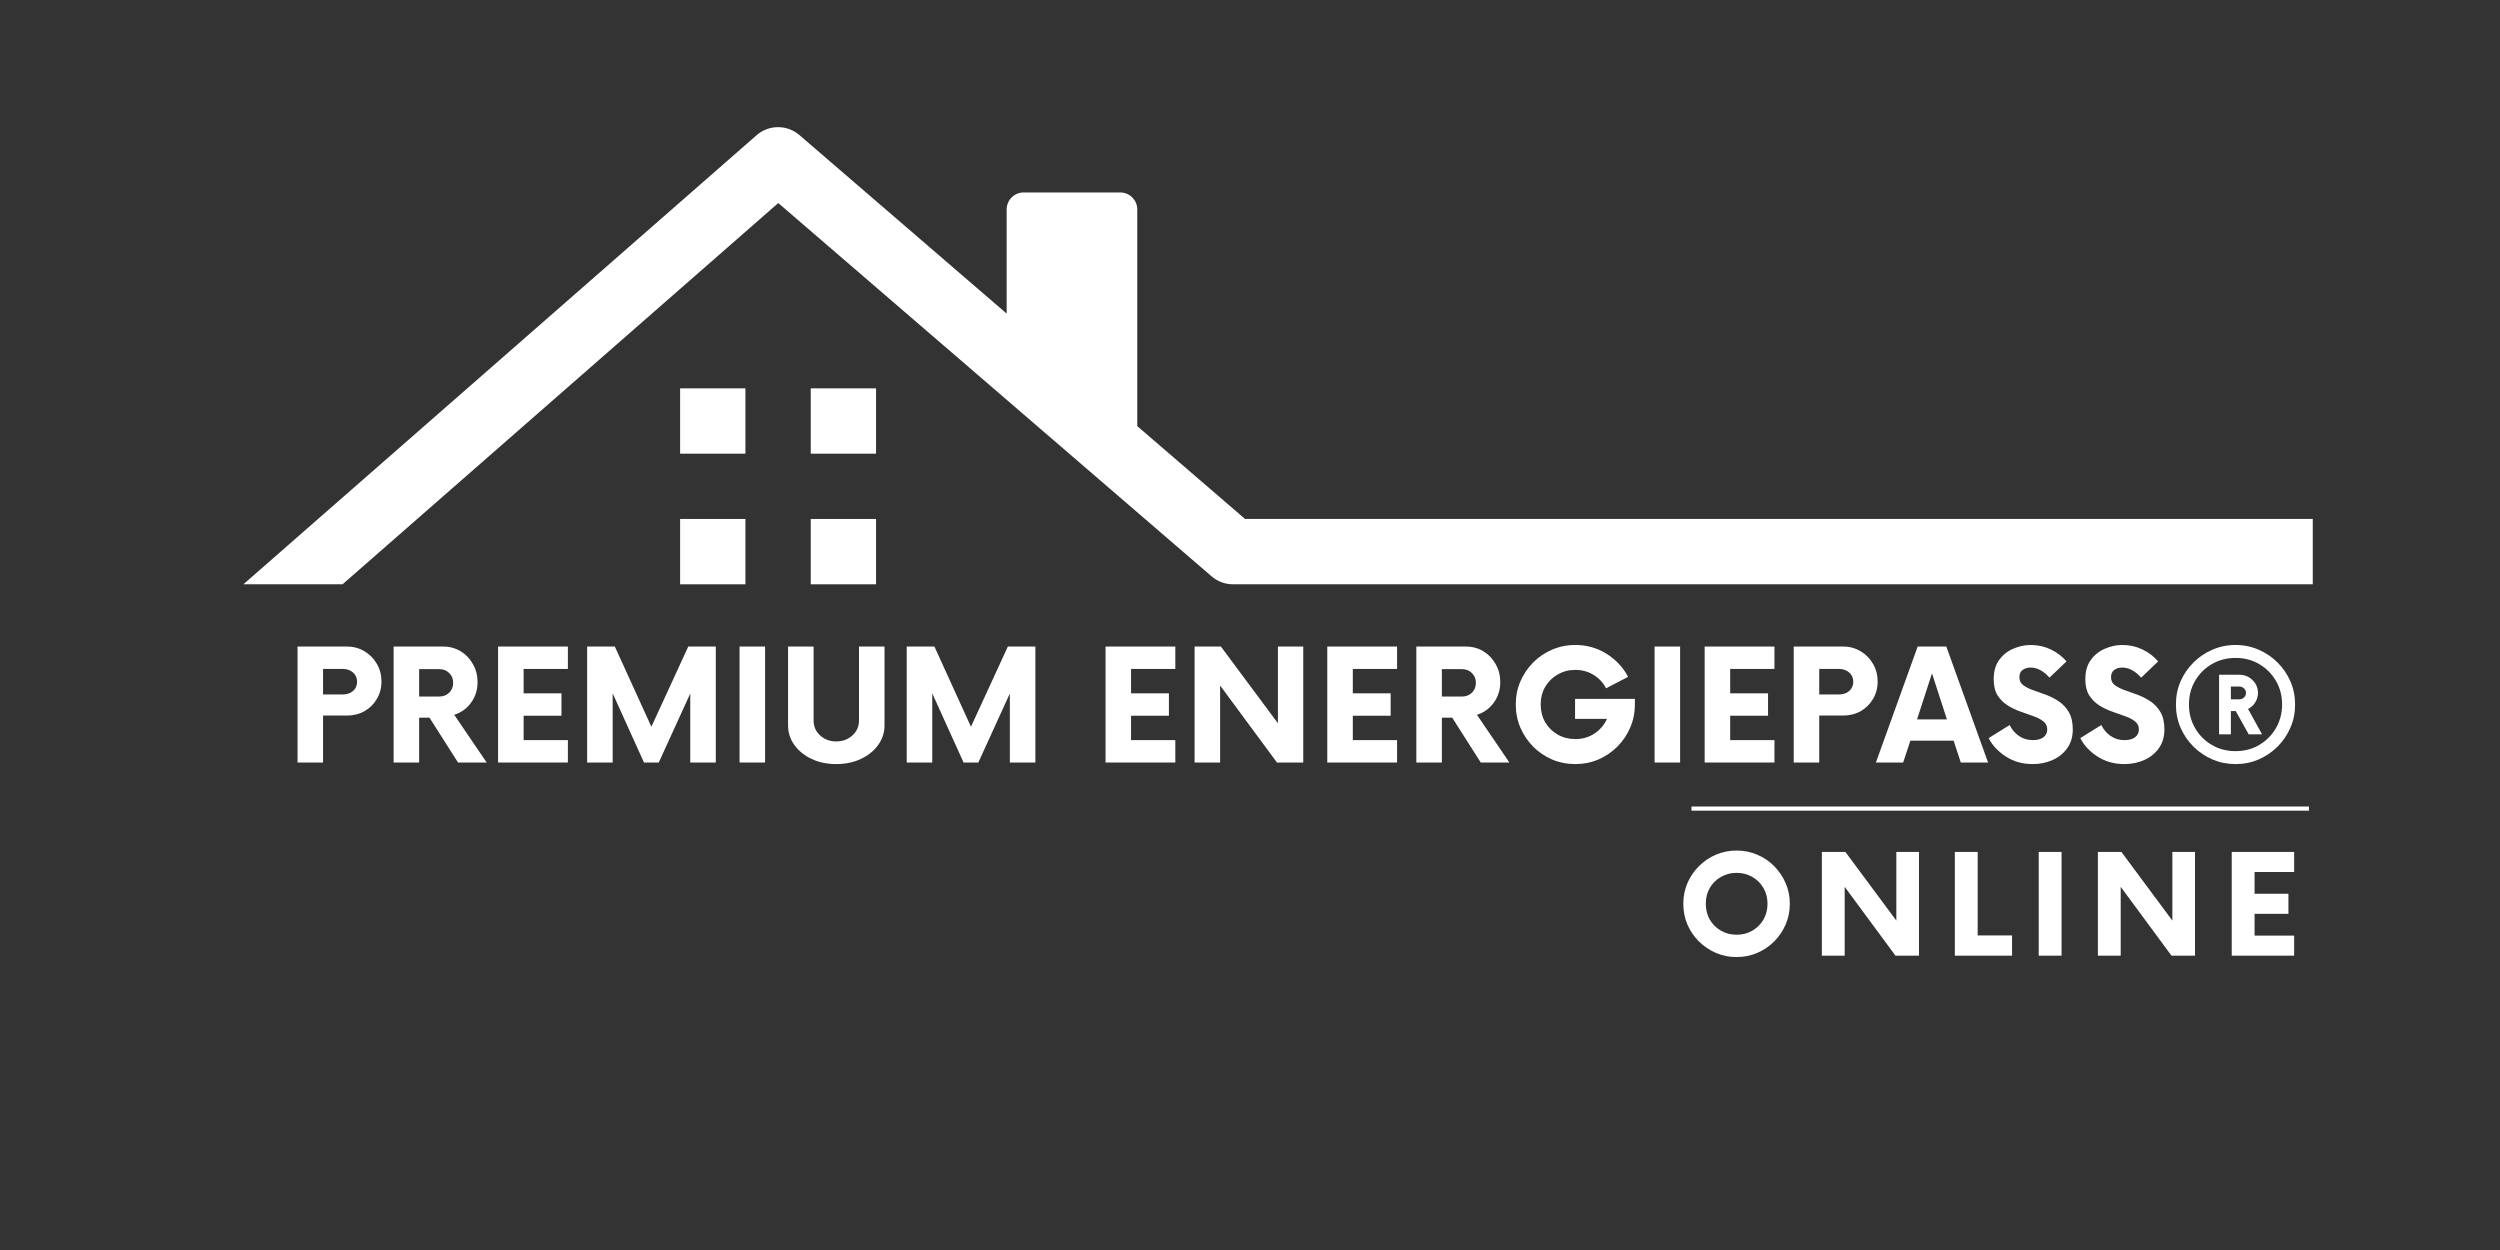 <svg xmlns="http://www.w3.org/2000/svg" xmlns:xlink="http://www.w3.org/1999/xlink" width="600" zoomAndPan="magnify" viewBox="0 0 450 225" height="300" preserveAspectRatio="xMidYMid meet" version="1.0"><rect x="0" y="0" width="450" height="225" fill="#333333" stroke="none"/><defs><g/></defs><path fill="#ffffff" d="M 416.297 93.414 L 416.297 105.172 L 221.926 105.172 C 220.516 105.172 219.16 104.664 218.094 103.746 L 140.09 36.547 L 61.66 105.172 L 43.812 105.172 L 136.188 24.336 C 138.379 22.414 141.672 22.402 143.891 24.309 L 181.199 56.449 L 181.199 37.703 C 181.199 36.012 182.57 34.641 184.262 34.641 L 201.641 34.641 C 203.336 34.641 204.707 36.012 204.707 37.703 L 204.707 76.699 C 204.707 76.699 204.707 76.699 204.707 76.703 L 224.109 93.414 Z M 416.297 93.414 " fill-opacity="1" fill-rule="nonzero"/><path fill="#ffffff" d="M 134.176 69.906 L 122.422 69.906 L 122.422 81.66 L 134.176 81.66 Z M 157.688 81.66 L 145.934 81.66 L 145.934 69.906 L 157.688 69.906 Z M 134.176 105.172 L 122.422 105.172 L 122.422 93.414 L 134.176 93.414 Z M 157.688 105.172 L 145.934 105.172 L 145.934 93.414 L 157.688 93.414 Z M 157.688 105.172 " fill-opacity="1" fill-rule="nonzero"/><path stroke-linecap="butt" transform="matrix(0.75, -0, 0, 0.75, 304.474, 145.172)" fill="none" stroke-linejoin="miter" d="M -0.002 0.499 L 148.176 0.499 " stroke="#ffffff" stroke-width="1" stroke-opacity="1" stroke-miterlimit="4"/><g fill="#ffffff" fill-opacity="1"><g transform="translate(301.84, 172.019)"><g><path d="M 10.734 0.25 C 9.41 0.25 8.172 0 7.016 -0.5 C 5.867 -1 4.852 -1.688 3.969 -2.562 C 3.082 -3.445 2.391 -4.461 1.891 -5.609 C 1.398 -6.766 1.156 -8.008 1.156 -9.344 C 1.156 -10.664 1.398 -11.898 1.891 -13.047 C 2.391 -14.203 3.082 -15.223 3.969 -16.109 C 4.852 -16.992 5.867 -17.68 7.016 -18.172 C 8.172 -18.672 9.41 -18.922 10.734 -18.922 C 12.066 -18.922 13.312 -18.672 14.469 -18.172 C 15.633 -17.68 16.648 -16.992 17.516 -16.109 C 18.391 -15.223 19.078 -14.203 19.578 -13.047 C 20.078 -11.898 20.328 -10.664 20.328 -9.344 C 20.328 -8.008 20.078 -6.766 19.578 -5.609 C 19.078 -4.461 18.391 -3.445 17.516 -2.562 C 16.648 -1.688 15.633 -1 14.469 -0.5 C 13.312 0 12.066 0.25 10.734 0.25 Z M 10.734 -3.766 C 11.797 -3.766 12.742 -4.008 13.578 -4.5 C 14.422 -4.988 15.086 -5.648 15.578 -6.484 C 16.066 -7.328 16.312 -8.281 16.312 -9.344 C 16.312 -10.395 16.066 -11.344 15.578 -12.188 C 15.086 -13.031 14.422 -13.691 13.578 -14.172 C 12.742 -14.66 11.797 -14.906 10.734 -14.906 C 9.703 -14.906 8.766 -14.66 7.922 -14.172 C 7.078 -13.691 6.41 -13.031 5.922 -12.188 C 5.441 -11.344 5.203 -10.395 5.203 -9.344 C 5.203 -8.281 5.441 -7.328 5.922 -6.484 C 6.41 -5.648 7.078 -4.988 7.922 -4.5 C 8.766 -4.008 9.703 -3.766 10.734 -3.766 Z M 10.734 -3.766 "/></g></g></g><g fill="#ffffff" fill-opacity="1"><g transform="translate(326.09, 172.019)"><g><path d="M 15.25 -18.672 L 19.328 -18.672 L 19.328 0 L 15.094 0 L 5.953 -12.391 L 5.953 0 L 1.844 0 L 1.844 -18.672 L 6.078 -18.672 L 15.25 -6.312 Z M 15.25 -18.672 "/></g></g></g><g fill="#ffffff" fill-opacity="1"><g transform="translate(350.028, 172.019)"><g><path d="M 5.953 -3.641 L 12.141 -3.641 L 12.141 0 L 1.844 0 L 1.844 -18.672 L 5.953 -18.672 Z M 5.953 -3.641 "/></g></g></g><g fill="#ffffff" fill-opacity="1"><g transform="translate(364.971, 172.019)"><g><path d="M 2 0 L 2 -18.672 L 6.109 -18.672 L 6.109 0 Z M 2 0 "/></g></g></g><g fill="#ffffff" fill-opacity="1"><g transform="translate(375.774, 172.019)"><g><path d="M 15.25 -18.672 L 19.328 -18.672 L 19.328 0 L 15.094 0 L 5.953 -12.391 L 5.953 0 L 1.844 0 L 1.844 -18.672 L 6.078 -18.672 L 15.25 -6.312 Z M 15.25 -18.672 "/></g></g></g><g fill="#ffffff" fill-opacity="1"><g transform="translate(399.713, 172.019)"><g><path d="M 13.234 -15.062 L 6.109 -15.062 L 6.109 -11.141 L 12.203 -11.141 L 12.203 -7.531 L 6.109 -7.531 L 6.109 -3.609 L 13.234 -3.609 L 13.234 0 L 2 0 L 2 -18.672 L 13.234 -18.672 Z M 13.234 -15.062 "/></g></g></g><g fill="#ffffff" fill-opacity="1"><g transform="translate(51.51, 137.253)"><g><path d="M 10.922 -20.875 C 12.109 -20.875 13.172 -20.586 14.109 -20.016 C 15.047 -19.453 15.785 -18.695 16.328 -17.75 C 16.879 -16.801 17.156 -15.742 17.156 -14.578 C 17.156 -13.422 16.879 -12.379 16.328 -11.453 C 15.785 -10.523 15.047 -9.789 14.109 -9.25 C 13.172 -8.719 12.109 -8.453 10.922 -8.453 L 6.641 -8.453 L 6.641 0 L 2.047 0 L 2.047 -20.875 Z M 10.203 -12.25 C 10.941 -12.25 11.551 -12.457 12.031 -12.875 C 12.52 -13.289 12.766 -13.848 12.766 -14.547 C 12.766 -15.223 12.52 -15.773 12.031 -16.203 C 11.551 -16.629 10.941 -16.844 10.203 -16.844 L 6.641 -16.844 L 6.641 -12.25 Z M 10.203 -12.25 "/></g></g></g><g fill="#ffffff" fill-opacity="1"><g transform="translate(68.805, 137.253)"><g><path d="M 12.953 -8.594 L 18.797 0 L 13.641 0 L 8.5 -8.078 L 6.641 -8.078 L 6.641 0 L 2.047 0 L 2.047 -20.875 L 10.922 -20.875 C 12.129 -20.875 13.195 -20.586 14.125 -20.016 C 15.051 -19.453 15.785 -18.68 16.328 -17.703 C 16.879 -16.734 17.156 -15.66 17.156 -14.484 C 17.156 -13.066 16.758 -11.82 15.969 -10.75 C 15.188 -9.688 14.18 -8.969 12.953 -8.594 Z M 10.234 -11.875 C 10.973 -11.875 11.578 -12.102 12.047 -12.562 C 12.523 -13.031 12.766 -13.625 12.766 -14.344 C 12.766 -15.062 12.523 -15.648 12.047 -16.109 C 11.578 -16.578 10.973 -16.812 10.234 -16.812 L 6.641 -16.812 L 6.641 -11.875 Z M 10.234 -11.875 "/></g></g></g><g fill="#ffffff" fill-opacity="1"><g transform="translate(87.423, 137.253)"><g><path d="M 14.797 -16.844 L 6.828 -16.844 L 6.828 -12.453 L 13.641 -12.453 L 13.641 -8.422 L 6.828 -8.422 L 6.828 -4.031 L 14.797 -4.031 L 14.797 0 L 2.234 0 L 2.234 -20.875 L 14.797 -20.875 Z M 14.797 -16.844 "/></g></g></g><g fill="#ffffff" fill-opacity="1"><g transform="translate(103.639, 137.253)"><g><path d="M 20.25 -20.875 L 25.203 -20.875 L 25.203 0 L 20.609 0 L 20.609 -12.422 L 14.938 0 L 12.281 0 L 6.641 -12.453 L 6.641 0 L 2.047 0 L 2.047 -20.875 L 7.031 -20.875 L 13.609 -6.438 Z M 20.25 -20.875 "/></g></g></g><g fill="#ffffff" fill-opacity="1"><g transform="translate(130.887, 137.253)"><g><path d="M 2.234 0 L 2.234 -20.875 L 6.828 -20.875 L 6.828 0 Z M 2.234 0 "/></g></g></g><g fill="#ffffff" fill-opacity="1"><g transform="translate(139.9, 137.253)"><g><path d="M 10.609 0.281 C 8.984 0.281 7.516 -0.023 6.203 -0.641 C 4.898 -1.254 3.863 -2.086 3.094 -3.141 C 2.332 -4.203 1.953 -5.383 1.953 -6.688 L 1.953 -20.875 L 6.547 -20.875 L 6.547 -7.547 C 6.547 -6.484 6.938 -5.594 7.719 -4.875 C 8.508 -4.156 9.473 -3.797 10.609 -3.797 C 11.773 -3.797 12.75 -4.156 13.531 -4.875 C 14.32 -5.594 14.719 -6.484 14.719 -7.547 L 14.719 -20.875 L 19.312 -20.875 L 19.312 -6.688 C 19.312 -5.383 18.926 -4.203 18.156 -3.141 C 17.395 -2.086 16.359 -1.254 15.047 -0.641 C 13.742 -0.023 12.266 0.281 10.609 0.281 Z M 10.609 0.281 "/></g></g></g><g fill="#ffffff" fill-opacity="1"><g transform="translate(161.163, 137.253)"><g><path d="M 20.25 -20.875 L 25.203 -20.875 L 25.203 0 L 20.609 0 L 20.609 -12.422 L 14.938 0 L 12.281 0 L 6.641 -12.453 L 6.641 0 L 2.047 0 L 2.047 -20.875 L 7.031 -20.875 L 13.609 -6.438 Z M 20.25 -20.875 "/></g></g></g><g fill="#ffffff" fill-opacity="1"><g transform="translate(188.41, 137.253)"><g/></g></g><g fill="#ffffff" fill-opacity="1"><g transform="translate(196.762, 137.253)"><g><path d="M 14.797 -16.844 L 6.828 -16.844 L 6.828 -12.453 L 13.641 -12.453 L 13.641 -8.422 L 6.828 -8.422 L 6.828 -4.031 L 14.797 -4.031 L 14.797 0 L 2.234 0 L 2.234 -20.875 L 14.797 -20.875 Z M 14.797 -16.844 "/></g></g></g><g fill="#ffffff" fill-opacity="1"><g transform="translate(212.979, 137.253)"><g><path d="M 17.047 -20.875 L 21.609 -20.875 L 21.609 0 L 16.875 0 L 6.641 -13.859 L 6.641 0 L 2.047 0 L 2.047 -20.875 L 6.781 -20.875 L 17.047 -7.062 Z M 17.047 -20.875 "/></g></g></g><g fill="#ffffff" fill-opacity="1"><g transform="translate(236.677, 137.253)"><g><path d="M 14.797 -16.844 L 6.828 -16.844 L 6.828 -12.453 L 13.641 -12.453 L 13.641 -8.422 L 6.828 -8.422 L 6.828 -4.031 L 14.797 -4.031 L 14.797 0 L 2.234 0 L 2.234 -20.875 L 14.797 -20.875 Z M 14.797 -16.844 "/></g></g></g><g fill="#ffffff" fill-opacity="1"><g transform="translate(252.893, 137.253)"><g><path d="M 12.953 -8.594 L 18.797 0 L 13.641 0 L 8.5 -8.078 L 6.641 -8.078 L 6.641 0 L 2.047 0 L 2.047 -20.875 L 10.922 -20.875 C 12.129 -20.875 13.195 -20.586 14.125 -20.016 C 15.051 -19.453 15.785 -18.68 16.328 -17.703 C 16.879 -16.734 17.156 -15.66 17.156 -14.484 C 17.156 -13.066 16.758 -11.82 15.969 -10.75 C 15.188 -9.688 14.18 -8.969 12.953 -8.594 Z M 10.234 -11.875 C 10.973 -11.875 11.578 -12.102 12.047 -12.562 C 12.523 -13.031 12.766 -13.625 12.766 -14.344 C 12.766 -15.062 12.523 -15.648 12.047 -16.109 C 11.578 -16.578 10.973 -16.812 10.234 -16.812 L 6.641 -16.812 L 6.641 -11.875 Z M 10.234 -11.875 "/></g></g></g><g fill="#ffffff" fill-opacity="1"><g transform="translate(271.511, 137.253)"><g><path d="M 12 -11.453 L 22.766 -11.453 L 22.766 -10.438 C 22.766 -8.957 22.484 -7.57 21.922 -6.281 C 21.367 -4.988 20.598 -3.848 19.609 -2.859 C 18.629 -1.879 17.492 -1.109 16.203 -0.547 C 14.91 0.004 13.523 0.281 12.047 0.281 C 10.555 0.281 9.16 0.004 7.859 -0.547 C 6.566 -1.109 5.43 -1.879 4.453 -2.859 C 3.484 -3.848 2.719 -4.988 2.156 -6.281 C 1.602 -7.57 1.328 -8.957 1.328 -10.438 C 1.328 -11.926 1.602 -13.312 2.156 -14.594 C 2.719 -15.883 3.484 -17.02 4.453 -18 C 5.43 -18.988 6.566 -19.758 7.859 -20.312 C 9.16 -20.875 10.555 -21.156 12.047 -21.156 C 14.109 -21.156 15.977 -20.629 17.656 -19.578 C 19.344 -18.523 20.641 -17.141 21.547 -15.422 L 17.578 -13.359 C 17.066 -14.359 16.32 -15.16 15.344 -15.766 C 14.375 -16.367 13.273 -16.672 12.047 -16.672 C 10.879 -16.672 9.82 -16.395 8.875 -15.844 C 7.926 -15.301 7.176 -14.562 6.625 -13.625 C 6.082 -12.688 5.812 -11.625 5.812 -10.438 C 5.812 -9.258 6.082 -8.195 6.625 -7.25 C 7.176 -6.312 7.926 -5.57 8.875 -5.031 C 9.82 -4.488 10.879 -4.219 12.047 -4.219 C 13.336 -4.219 14.488 -4.551 15.5 -5.219 C 16.508 -5.895 17.258 -6.773 17.75 -7.859 L 12 -7.859 Z M 12 -11.453 "/></g></g></g><g fill="#ffffff" fill-opacity="1"><g transform="translate(295.592, 137.253)"><g><path d="M 2.234 0 L 2.234 -20.875 L 6.828 -20.875 L 6.828 0 Z M 2.234 0 "/></g></g></g><g fill="#ffffff" fill-opacity="1"><g transform="translate(304.605, 137.253)"><g><path d="M 14.797 -16.844 L 6.828 -16.844 L 6.828 -12.453 L 13.641 -12.453 L 13.641 -8.422 L 6.828 -8.422 L 6.828 -4.031 L 14.797 -4.031 L 14.797 0 L 2.234 0 L 2.234 -20.875 L 14.797 -20.875 Z M 14.797 -16.844 "/></g></g></g><g fill="#ffffff" fill-opacity="1"><g transform="translate(320.822, 137.253)"><g><path d="M 10.922 -20.875 C 12.109 -20.875 13.172 -20.586 14.109 -20.016 C 15.047 -19.453 15.785 -18.695 16.328 -17.75 C 16.879 -16.801 17.156 -15.742 17.156 -14.578 C 17.156 -13.422 16.879 -12.379 16.328 -11.453 C 15.785 -10.523 15.047 -9.789 14.109 -9.25 C 13.172 -8.719 12.109 -8.453 10.922 -8.453 L 6.641 -8.453 L 6.641 0 L 2.047 0 L 2.047 -20.875 Z M 10.203 -12.25 C 10.941 -12.25 11.551 -12.457 12.031 -12.875 C 12.52 -13.289 12.766 -13.848 12.766 -14.547 C 12.766 -15.223 12.52 -15.773 12.031 -16.203 C 11.551 -16.629 10.941 -16.844 10.203 -16.844 L 6.641 -16.844 L 6.641 -12.25 Z M 10.203 -12.25 "/></g></g></g><g fill="#ffffff" fill-opacity="1"><g transform="translate(338.117, 137.253)"><g><path d="M 14.828 0 L 13.531 -3.938 L 5.75 -3.938 L 4.453 0 L -0.453 0 L 7.062 -20.875 L 12.219 -20.875 L 19.734 0 Z M 6.953 -7.766 L 12.328 -7.766 L 9.641 -16.047 Z M 6.953 -7.766 "/></g></g></g><g fill="#ffffff" fill-opacity="1"><g transform="translate(357.396, 137.253)"><g><path d="M 8.5 0.281 C 6.664 0.281 5.051 -0.172 3.656 -1.078 C 2.258 -1.984 1.227 -3.086 0.562 -4.391 L 4.344 -6.75 C 4.738 -5.938 5.297 -5.281 6.016 -4.781 C 6.734 -4.281 7.57 -4.031 8.531 -4.031 C 9.344 -4.031 9.973 -4.203 10.422 -4.547 C 10.879 -4.898 11.109 -5.367 11.109 -5.953 C 11.109 -6.555 10.875 -7.039 10.406 -7.406 C 9.938 -7.781 9.336 -8.094 8.609 -8.344 C 7.879 -8.602 7.102 -8.879 6.281 -9.172 C 5.457 -9.461 4.68 -9.836 3.953 -10.297 C 3.223 -10.766 2.625 -11.367 2.156 -12.109 C 1.695 -12.848 1.469 -13.812 1.469 -15 C 1.469 -16.395 1.789 -17.539 2.438 -18.438 C 3.082 -19.344 3.922 -20.02 4.953 -20.469 C 5.992 -20.926 7.055 -21.156 8.141 -21.156 C 9.441 -21.156 10.648 -20.883 11.766 -20.344 C 12.879 -19.801 13.816 -19.086 14.578 -18.203 L 11.516 -15.281 C 11.004 -15.863 10.457 -16.312 9.875 -16.625 C 9.301 -16.938 8.711 -17.094 8.109 -17.094 C 7.555 -17.094 7.082 -16.953 6.688 -16.672 C 6.289 -16.391 6.094 -15.945 6.094 -15.344 C 6.094 -14.738 6.32 -14.266 6.781 -13.922 C 7.25 -13.578 7.848 -13.273 8.578 -13.016 C 9.305 -12.766 10.078 -12.488 10.891 -12.188 C 11.703 -11.883 12.473 -11.488 13.203 -11 C 13.93 -10.508 14.531 -9.863 15 -9.062 C 15.469 -8.258 15.703 -7.211 15.703 -5.922 C 15.703 -4.617 15.367 -3.504 14.703 -2.578 C 14.047 -1.648 13.172 -0.941 12.078 -0.453 C 10.984 0.035 9.789 0.281 8.5 0.281 Z M 8.5 0.281 "/></g></g></g><g fill="#ffffff" fill-opacity="1"><g transform="translate(373.891, 137.253)"><g><path d="M 8.5 0.281 C 6.664 0.281 5.051 -0.172 3.656 -1.078 C 2.258 -1.984 1.227 -3.086 0.562 -4.391 L 4.344 -6.75 C 4.738 -5.938 5.297 -5.281 6.016 -4.781 C 6.734 -4.281 7.57 -4.031 8.531 -4.031 C 9.344 -4.031 9.973 -4.203 10.422 -4.547 C 10.879 -4.898 11.109 -5.367 11.109 -5.953 C 11.109 -6.555 10.875 -7.039 10.406 -7.406 C 9.938 -7.781 9.336 -8.094 8.609 -8.344 C 7.879 -8.602 7.102 -8.879 6.281 -9.172 C 5.457 -9.461 4.68 -9.836 3.953 -10.297 C 3.223 -10.766 2.625 -11.367 2.156 -12.109 C 1.695 -12.848 1.469 -13.812 1.469 -15 C 1.469 -16.395 1.789 -17.539 2.438 -18.438 C 3.082 -19.344 3.922 -20.02 4.953 -20.469 C 5.992 -20.926 7.055 -21.156 8.141 -21.156 C 9.441 -21.156 10.648 -20.883 11.766 -20.344 C 12.879 -19.801 13.816 -19.086 14.578 -18.203 L 11.516 -15.281 C 11.004 -15.863 10.457 -16.312 9.875 -16.625 C 9.301 -16.938 8.711 -17.094 8.109 -17.094 C 7.555 -17.094 7.082 -16.953 6.688 -16.672 C 6.289 -16.391 6.094 -15.945 6.094 -15.344 C 6.094 -14.738 6.32 -14.266 6.781 -13.922 C 7.25 -13.578 7.848 -13.273 8.578 -13.016 C 9.305 -12.766 10.078 -12.488 10.891 -12.188 C 11.703 -11.883 12.473 -11.488 13.203 -11 C 13.93 -10.508 14.531 -9.863 15 -9.062 C 15.469 -8.258 15.703 -7.211 15.703 -5.922 C 15.703 -4.617 15.367 -3.504 14.703 -2.578 C 14.047 -1.648 13.172 -0.941 12.078 -0.453 C 10.984 0.035 9.789 0.281 8.5 0.281 Z M 8.5 0.281 "/></g></g></g><g fill="#ffffff" fill-opacity="1"><g transform="translate(390.386, 137.253)"><g><path d="M 12 -21.156 C 13.488 -21.156 14.875 -20.875 16.156 -20.312 C 17.445 -19.758 18.586 -18.988 19.578 -18 C 20.566 -17.02 21.336 -15.883 21.891 -14.594 C 22.453 -13.312 22.734 -11.926 22.734 -10.438 C 22.734 -8.957 22.453 -7.57 21.891 -6.281 C 21.336 -4.988 20.566 -3.848 19.578 -2.859 C 18.586 -1.879 17.445 -1.109 16.156 -0.547 C 14.875 0.004 13.488 0.281 12 0.281 C 10.539 0.281 9.16 0.004 7.859 -0.547 C 6.566 -1.109 5.426 -1.879 4.438 -2.859 C 3.445 -3.848 2.672 -4.988 2.109 -6.281 C 1.555 -7.57 1.281 -8.957 1.281 -10.438 C 1.281 -11.926 1.555 -13.312 2.109 -14.594 C 2.672 -15.883 3.445 -17.02 4.438 -18 C 5.426 -18.988 6.566 -19.758 7.859 -20.312 C 9.16 -20.875 10.539 -21.156 12 -21.156 Z M 12 -2.047 C 13.582 -2.047 15.004 -2.414 16.266 -3.156 C 17.535 -3.906 18.539 -4.914 19.281 -6.188 C 20.02 -7.469 20.391 -8.883 20.391 -10.438 C 20.391 -12.02 20.02 -13.441 19.281 -14.703 C 18.539 -15.973 17.535 -16.977 16.266 -17.719 C 15.004 -18.457 13.582 -18.828 12 -18.828 C 10.445 -18.828 9.031 -18.457 7.75 -17.719 C 6.477 -16.977 5.473 -15.973 4.734 -14.703 C 3.992 -13.441 3.625 -12.02 3.625 -10.438 C 3.625 -8.883 3.992 -7.469 4.734 -6.188 C 5.473 -4.914 6.477 -3.906 7.75 -3.156 C 9.031 -2.414 10.445 -2.047 12 -2.047 Z M 16.047 -12.531 C 16.047 -11.906 15.883 -11.336 15.562 -10.828 C 15.238 -10.316 14.805 -9.922 14.266 -9.641 L 16.781 -5.078 L 14.375 -5.078 L 12.047 -9.266 L 11.172 -9.266 L 11.172 -5.078 L 9.047 -5.078 L 9.047 -15.797 L 12.703 -15.797 C 13.629 -15.797 14.414 -15.477 15.062 -14.844 C 15.719 -14.207 16.047 -13.438 16.047 -12.531 Z M 11.172 -13.672 L 11.172 -11.375 L 12.703 -11.375 C 13.023 -11.375 13.301 -11.484 13.531 -11.703 C 13.77 -11.93 13.891 -12.207 13.891 -12.531 C 13.891 -12.852 13.77 -13.125 13.531 -13.344 C 13.301 -13.562 13.023 -13.672 12.703 -13.672 Z M 11.172 -13.672 "/></g></g></g></svg>